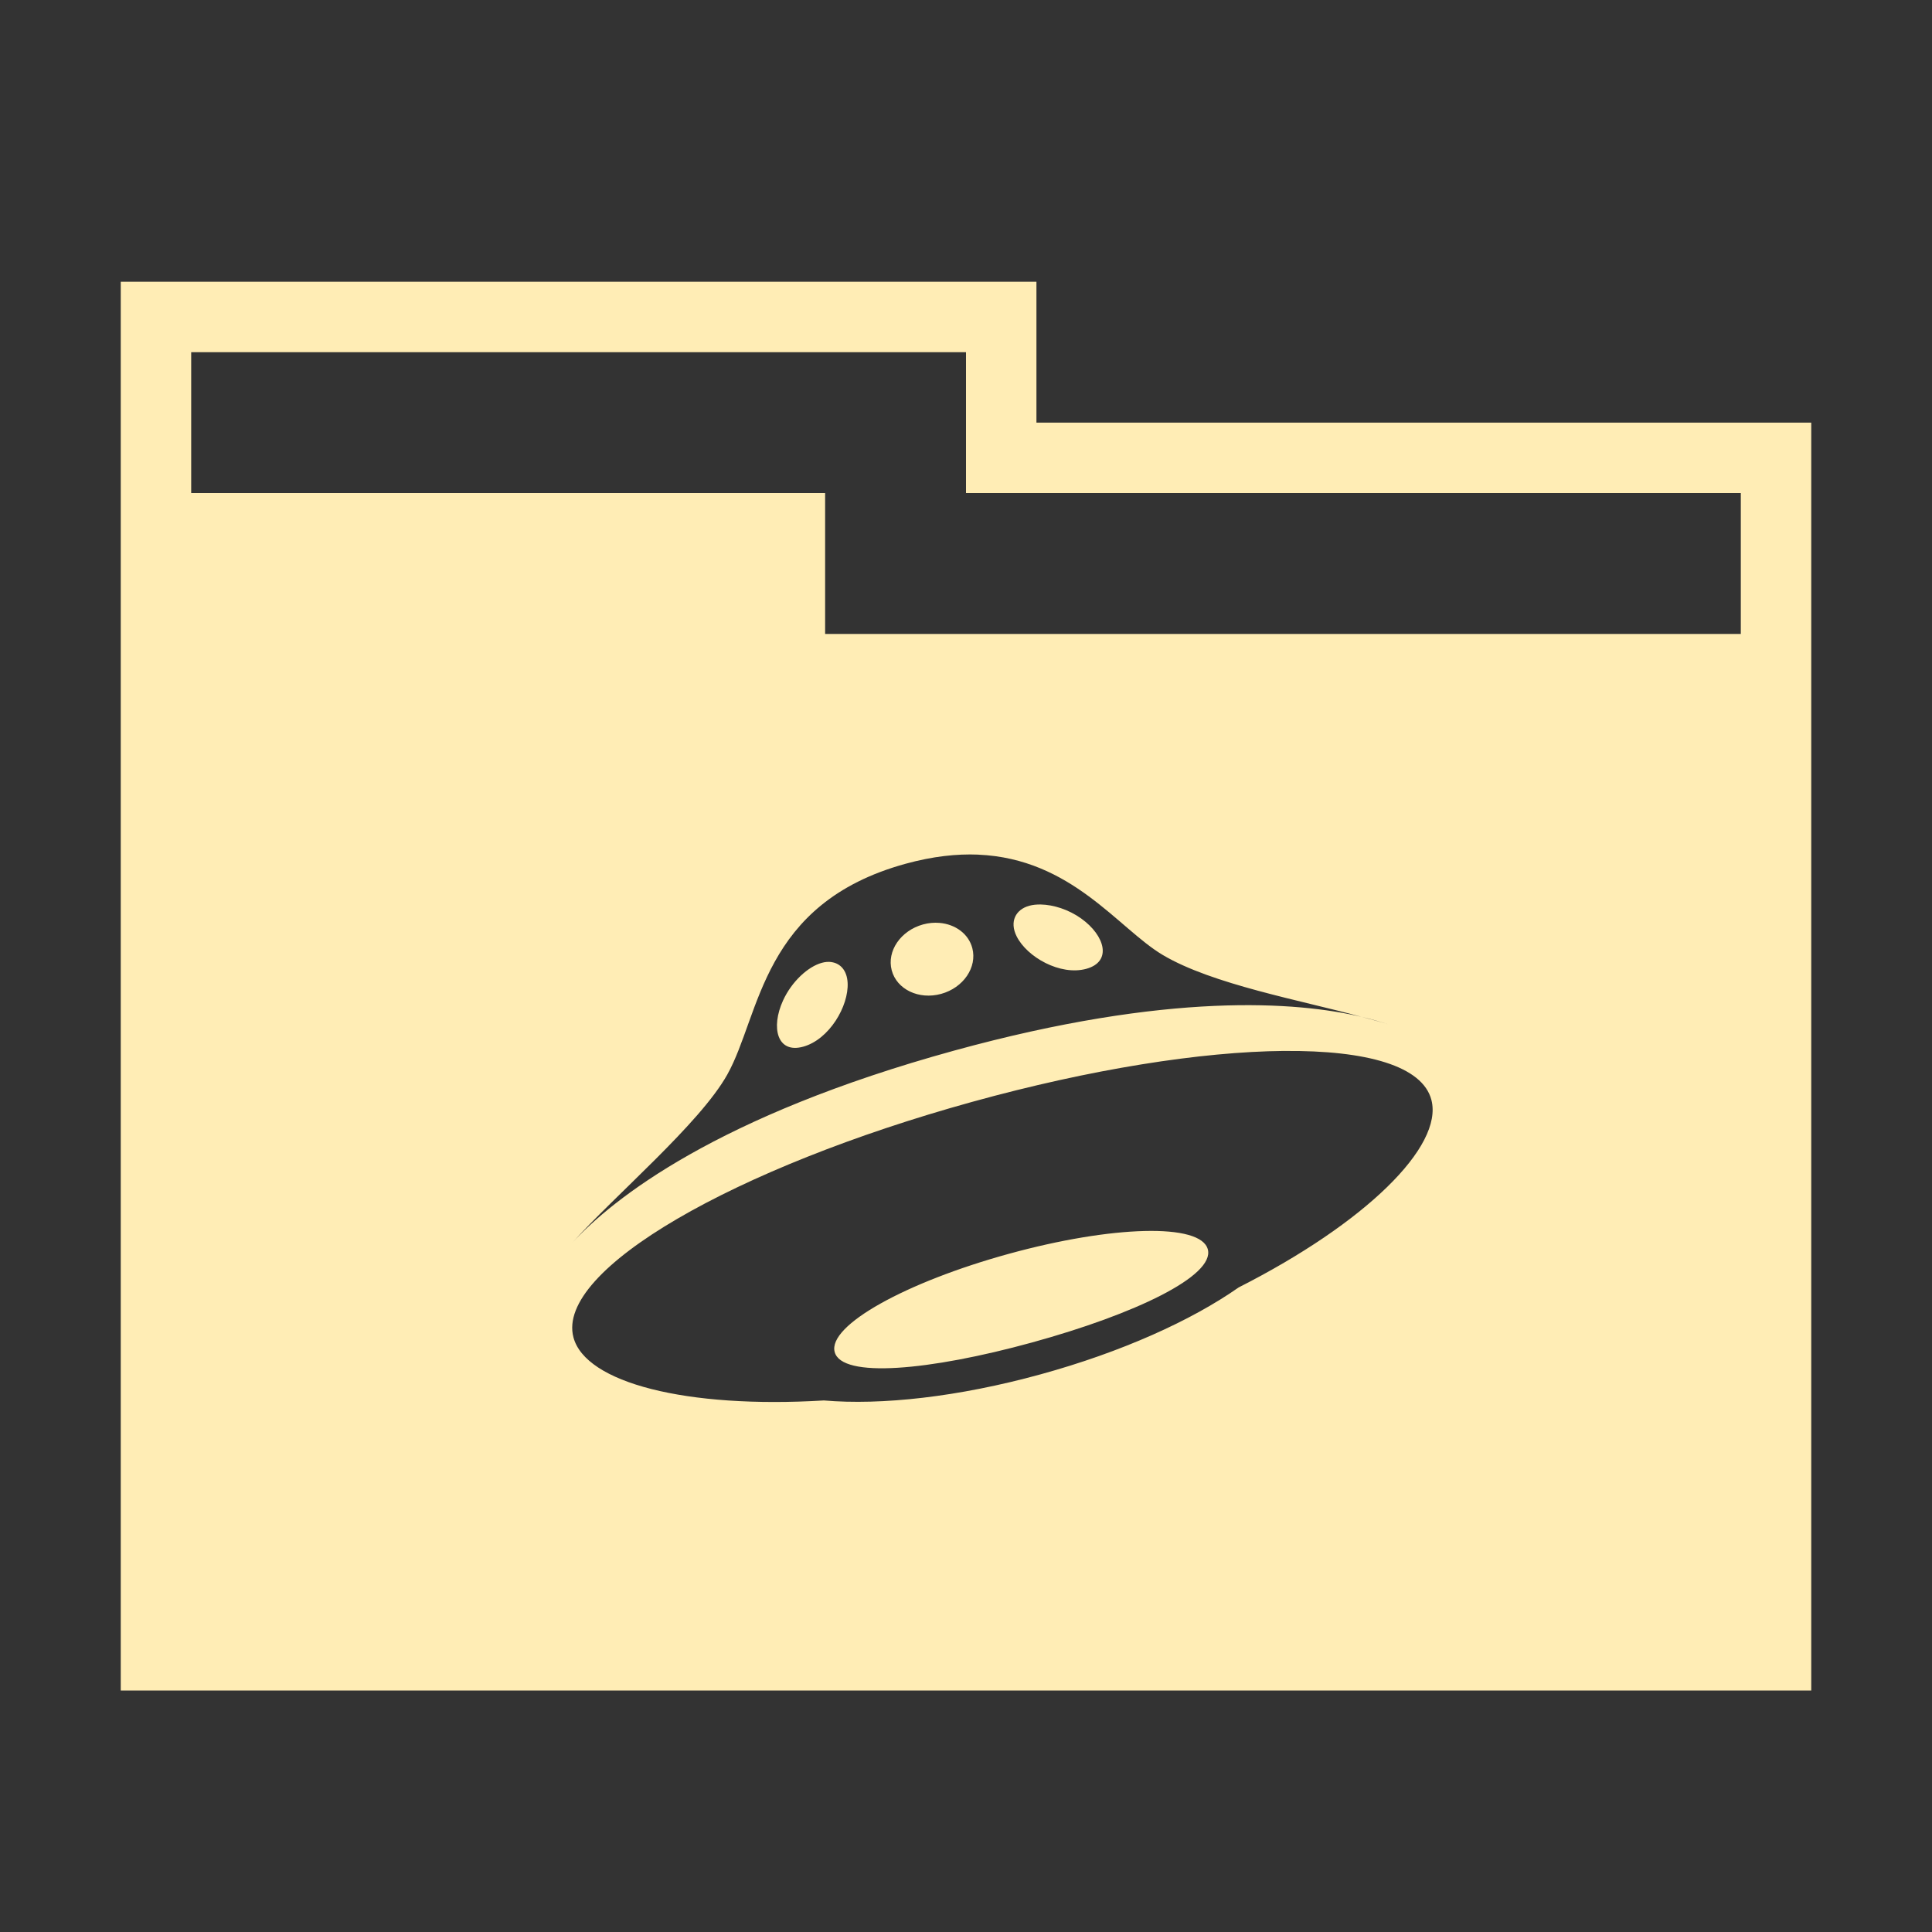 <svg width="48" height="48" version="1.1" xmlns="http://www.w3.org/2000/svg">
 <rect width="100%" height="100%" fill="#333333" stroke="none"/>
 <path d="m3 7v35h42v-31.5h-19.25v-3.5h-22.75zm1.75 1.75h19.25v3.5h19.25v3.5h-22.75v-3.5h-15.75v-3.5zm19.555 12.484c2.321 0.099 3.479 1.834 4.58 2.49 1.236 0.736 3.447 1.129 4.941 1.539 0.254 0.06 0.476 0.124 0.652 0.184-0.181-0.062-0.432-0.123-0.652-0.184-1.601-0.377-4.79-0.626-10.117 0.838-5.894 1.621-8.48 3.676-9.496 4.781 1.07-1.191 3.176-2.968 3.856-4.184 0.83-1.483 0.84-4.251 4.43-5.238 0.673-0.185 1.271-0.249 1.807-0.227zm1.553 1.238c-0.104-0.002-0.201 0.008-0.285 0.031-0.337 0.092-0.498 0.392-0.316 0.758 0.257 0.518 1.085 0.986 1.732 0.809 0.646-0.178 0.467-0.825-0.127-1.25-0.314-0.225-0.692-0.342-1.004-0.348zm-2.519 0.457c-0.131-0.011-0.27 0.001-0.408 0.039-0.553 0.153-0.902 0.661-0.777 1.137 0.125 0.477 0.675 0.74 1.228 0.588 0.553-0.152 0.9-0.661 0.775-1.137-0.094-0.358-0.425-0.595-0.818-0.627zm-2.684 0.973c-0.075-0.01-0.156-0.004-0.24 0.02-0.337 0.093-0.744 0.461-0.961 0.936-0.307 0.673-0.146 1.324 0.5 1.147 0.647-0.178 1.135-1.007 1.105-1.588-0.016-0.307-0.18-0.484-0.404-0.514zm11.248 2.209c2.062-0.019 3.442 0.377 3.66 1.217 0.3 1.156-1.633 3.056-4.789 4.658-1.176 0.824-2.914 1.608-4.924 2.16-2.039 0.561-3.953 0.771-5.381 0.648-3.416 0.206-5.928-0.437-6.223-1.572-0.437-1.678 4.021-4.218 9.906-5.846 2.943-0.814 5.688-1.247 7.75-1.266zm-3.469 4.473c-0.894 0.022-2.087 0.214-3.367 0.566-2.561 0.704-4.503 1.78-4.33 2.439 0.172 0.66 2.346 0.468 4.906-0.236 2.56-0.704 4.538-1.653 4.365-2.312-0.086-0.33-0.681-0.479-1.574-0.457z" fill="#ffedb5"/>
</svg>
